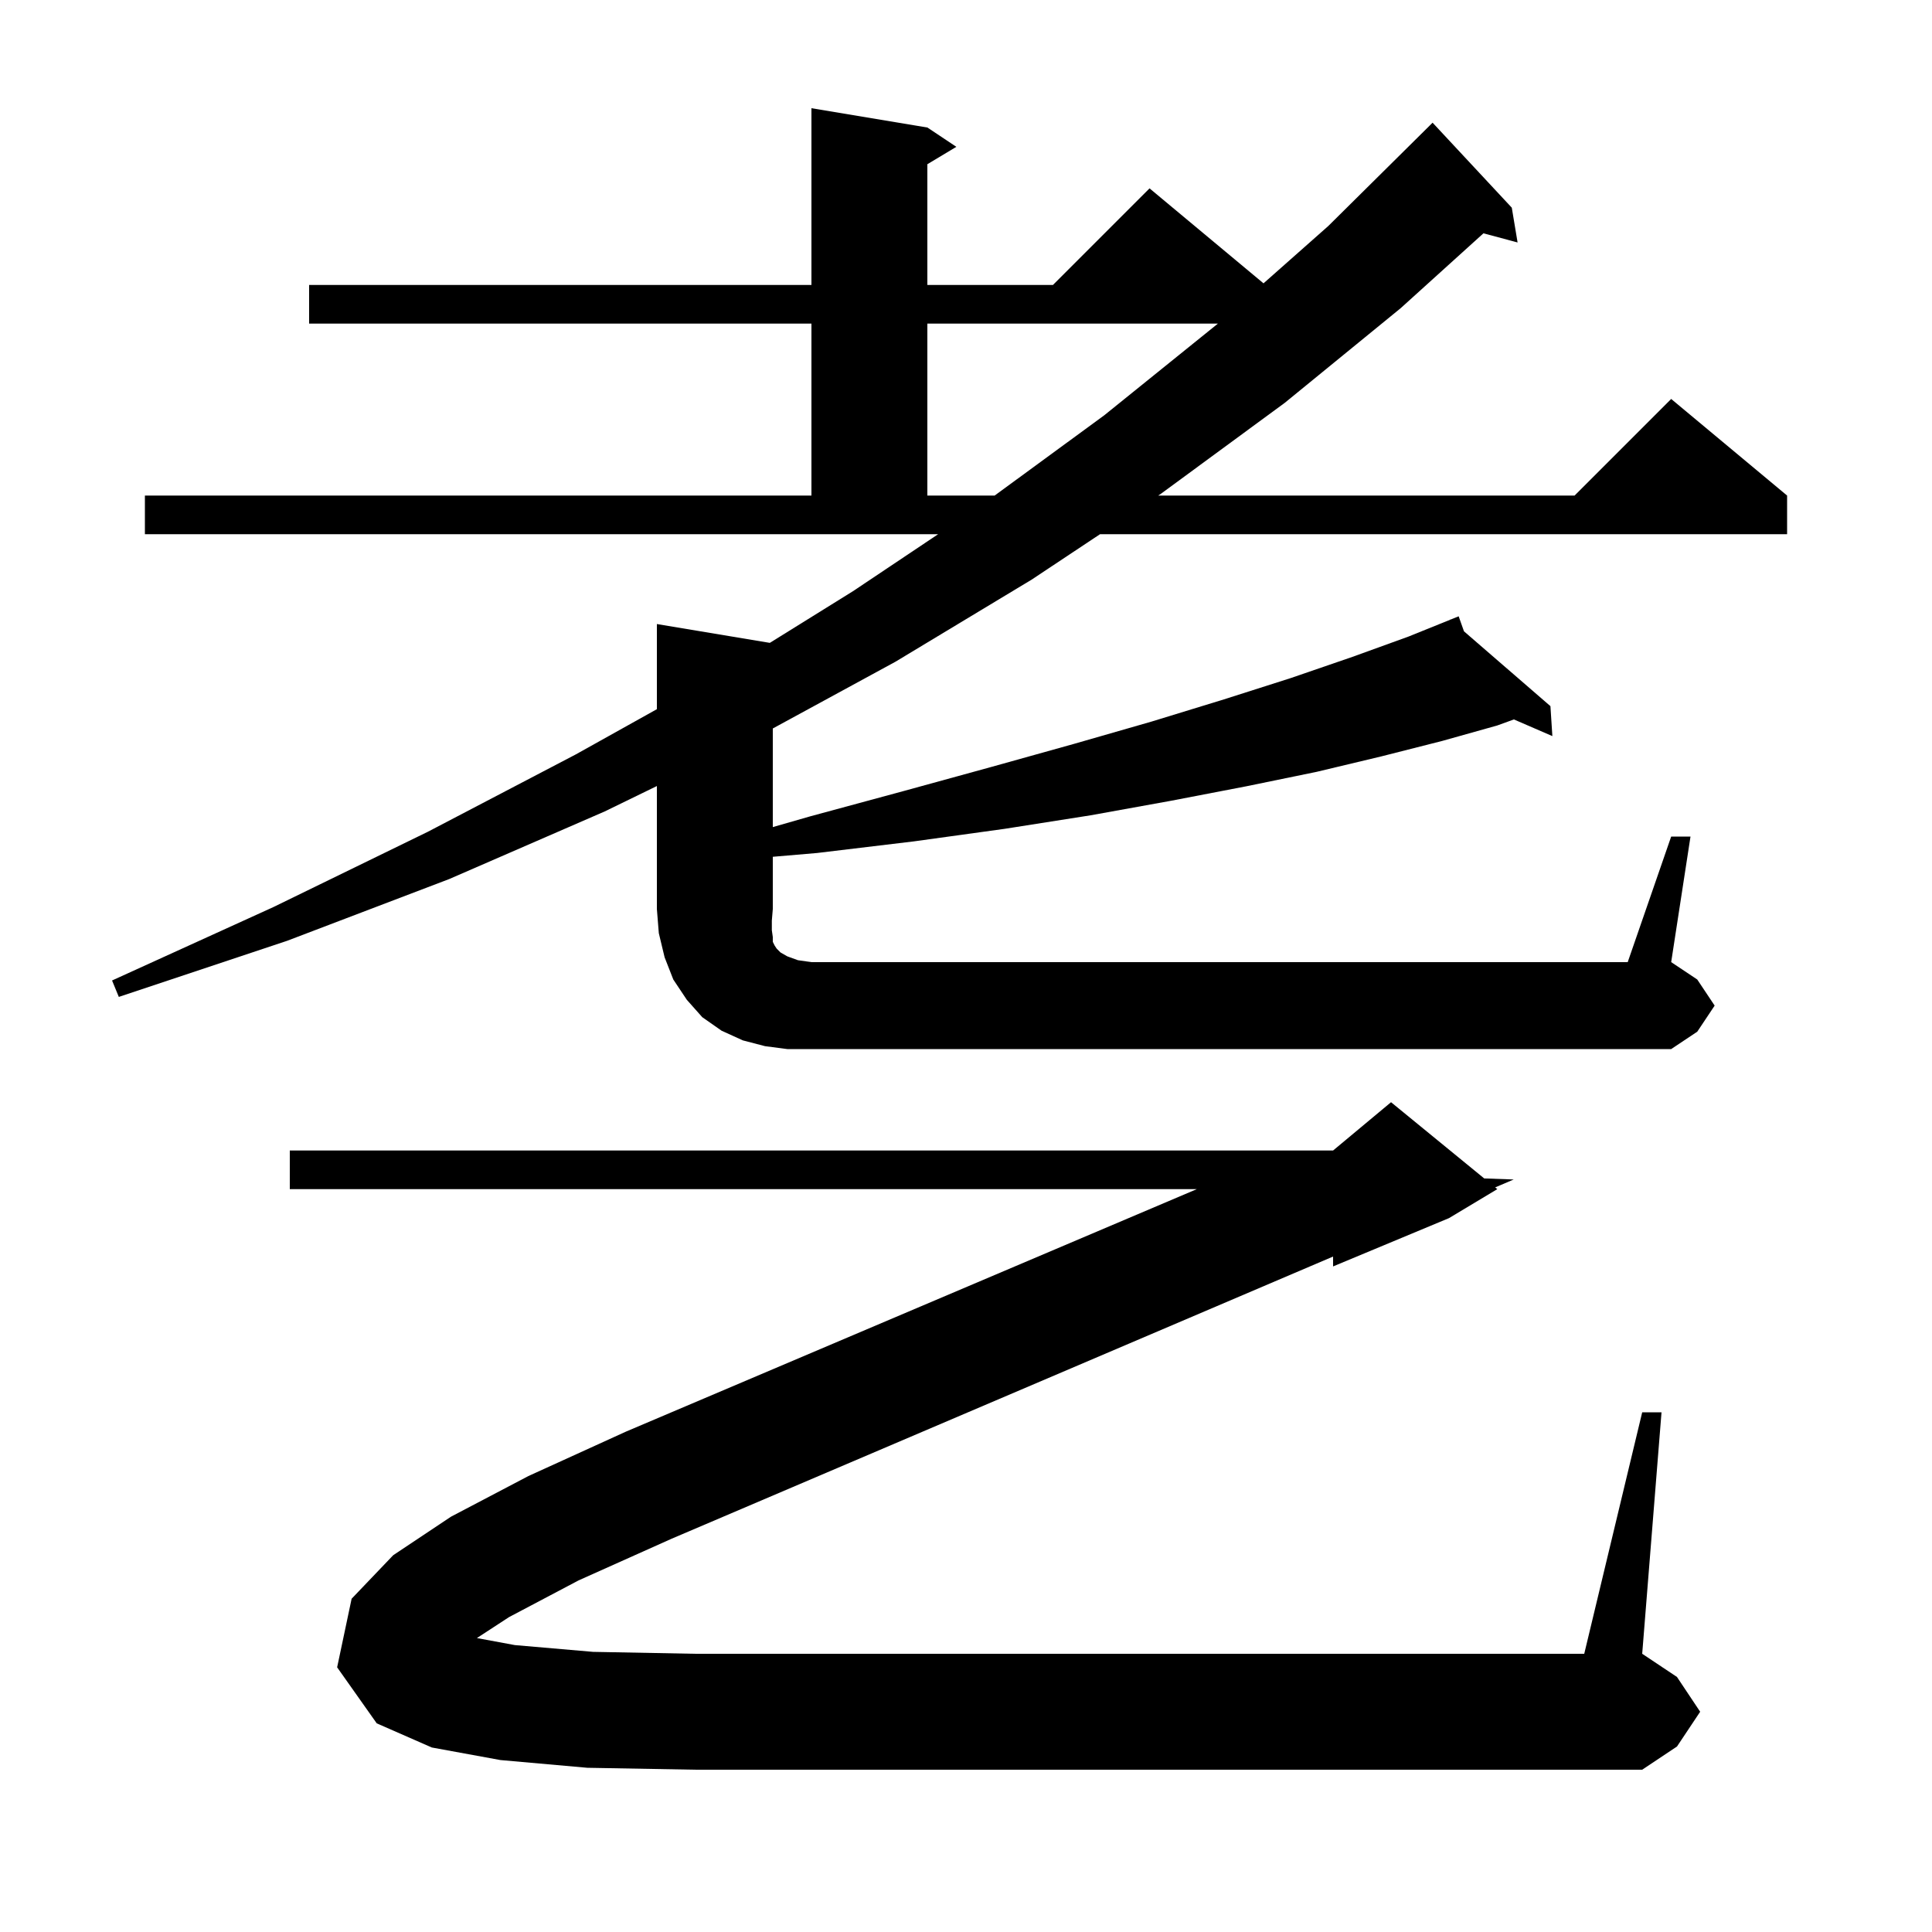 <svg xmlns="http://www.w3.org/2000/svg" xmlns:xlink="http://www.w3.org/1999/xlink" version="1.1" baseProfile="full" viewBox="0 0 200 200" width="200" height="200">
<g fill="black">
<path d="M 52.7 167.4 L 49.369 169.572 L 53.3 170.3 L 61.4 171.0 L 72.0 171.2 L 164.0 171.2 L 170.0 146.2 L 172.0 146.2 L 170.0 171.2 L 173.6 173.6 L 176.0 177.2 L 173.6 180.8 L 170.0 183.2 L 72.0 183.2 L 60.8 183.0 L 51.8 182.2 L 44.7 180.9 L 39.0 178.4 L 34.9 172.6 L 36.4 165.5 L 40.7 161.0 L 46.7 157.0 L 54.7 152.8 L 64.8 148.2 L 123.892 123.1 L 30.0 123.1 L 30.0 119.1 L 138.0 119.1 L 144.0 114.1 L 153.645 121.991 L 156.7 122.1 L 154.779 122.919 L 155.0 123.1 L 150.0 126.1 L 138.0 131.1 L 138.0 130.078 L 69.5 159.3 L 59.9 163.6 Z M 173.0 86.6 L 175.0 86.6 L 173.0 99.6 L 175.7 101.4 L 177.5 104.1 L 175.7 106.8 L 173.0 108.6 L 81.5 108.6 L 79.2 108.3 L 76.9 107.7 L 74.7 106.7 L 72.7 105.3 L 71.1 103.5 L 69.7 101.4 L 68.8 99.1 L 68.2 96.6 L 68.0 94.1 L 68.0 81.37 L 62.6 84.0 L 46.5 91.0 L 29.7 97.4 L 12.3 103.2 L 11.6 101.5 L 28.3 93.9 L 44.3 86.1 L 59.6 78.1 L 68.0 73.414 L 68.0 64.6 L 79.693 66.549 L 88.3 61.2 L 97.117 55.3 L 15.0 55.3 L 15.0 51.3 L 84.0 51.3 L 84.0 33.5 L 32.0 33.5 L 32.0 29.5 L 84.0 29.5 L 84.0 11.2 L 96.0 13.2 L 99.0 15.2 L 96.0 17.0 L 96.0 29.5 L 109.0 29.5 L 119.0 19.5 L 130.798 29.331 L 137.5 23.4 L 148.0 13.0 L 148.3 12.7 L 156.5 21.5 L 157.1 25.1 L 153.566 24.153 L 145.0 31.9 L 133.0 41.7 L 120.2 51.1 L 119.899 51.3 L 163.0 51.3 L 173.0 41.3 L 185.0 51.3 L 185.0 55.3 L 113.876 55.3 L 106.8 60.0 L 92.7 68.5 L 80.0 75.412 L 80.0 85.62 L 83.9 84.5 L 93.5 81.9 L 102.6 79.4 L 111.2 77.0 L 119.2 74.7 L 126.7 72.4 L 133.6 70.2 L 140.0 68.0 L 145.8 65.9 L 150.124 64.154 L 150.1 64.1 L 150.15 64.143 L 151.0 63.8 L 151.551 65.355 L 160.5 73.1 L 160.7 76.2 L 156.717 74.476 L 155.0 75.1 L 149.3 76.7 L 143.0 78.3 L 136.3 79.9 L 129.0 81.4 L 121.2 82.9 L 112.9 84.4 L 104.0 85.8 L 94.6 87.1 L 84.6 88.3 L 80.0 88.694 L 80.0 94.1 L 79.9 95.3 L 79.9 96.3 L 80.0 97.0 L 80.0 97.5 L 80.2 97.9 L 80.4 98.2 L 80.8 98.6 L 81.5 99.0 L 82.6 99.4 L 84.0 99.6 L 168.5 99.6 Z M 96.0 33.5 L 96.0 51.3 L 102.966 51.3 L 114.3 43.0 L 126.076 33.5 Z " />
</g>
</svg>
